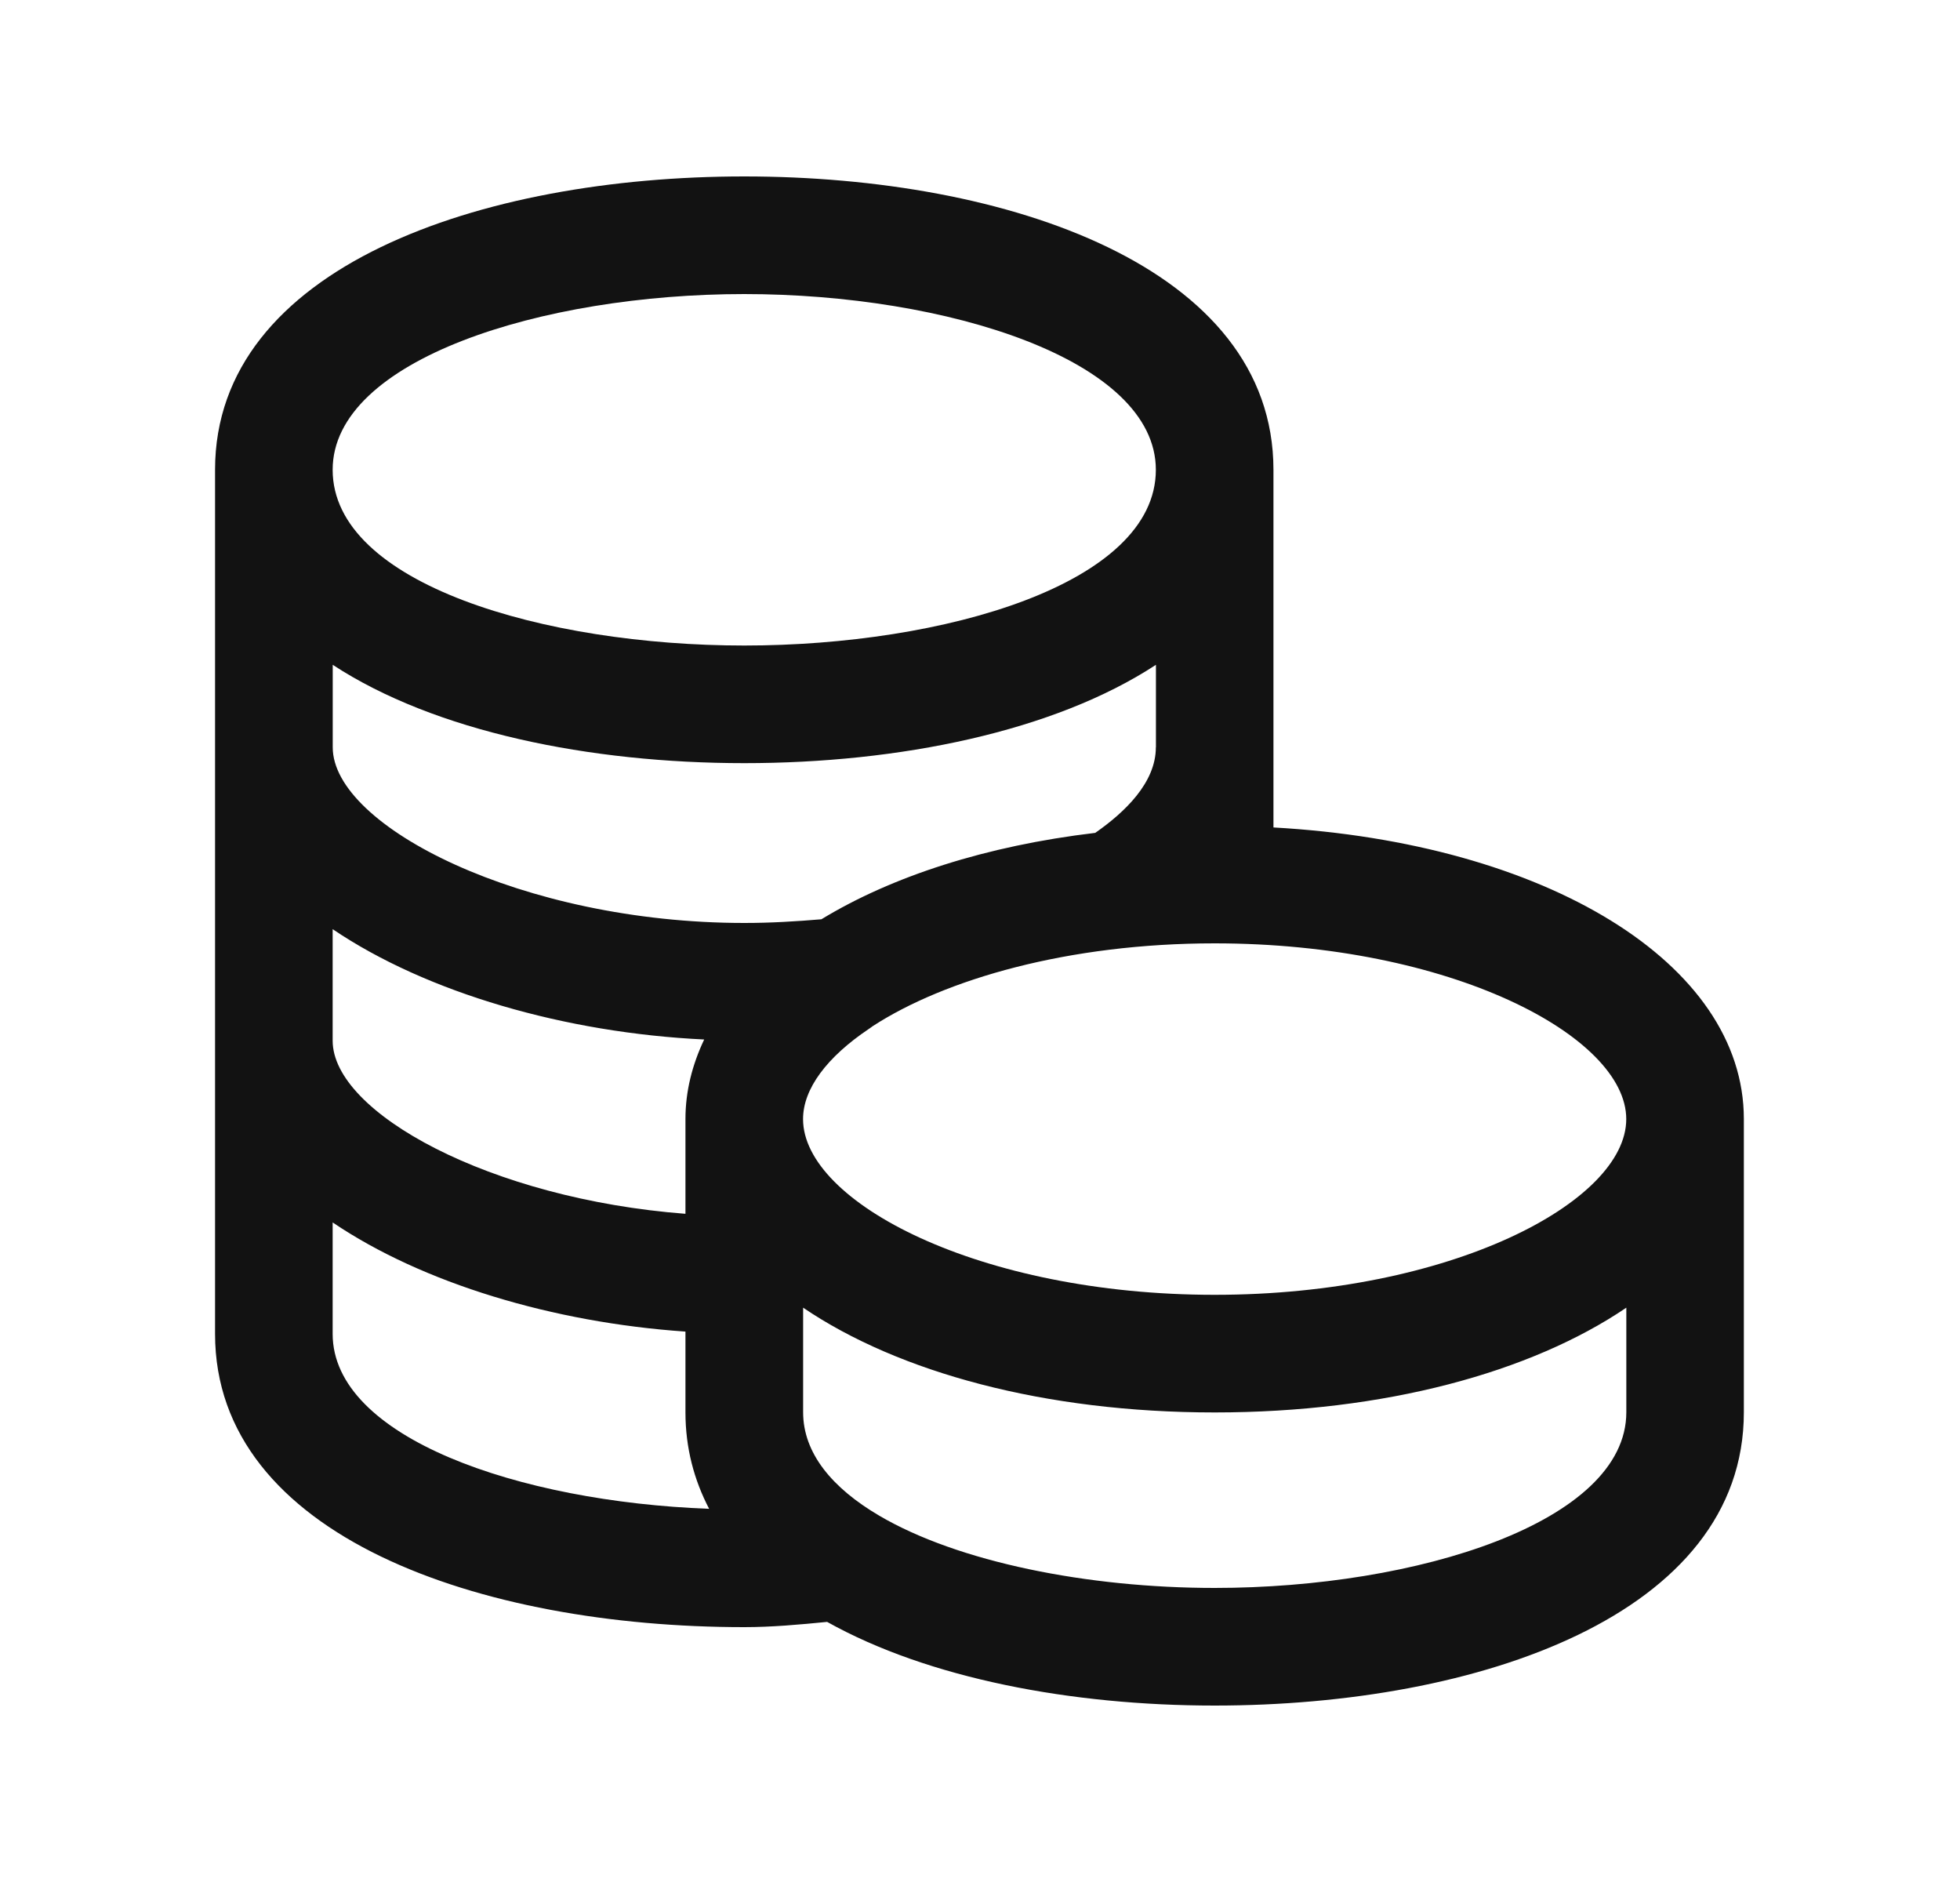 <svg width="25" height="24" viewBox="0 0 25 24" fill="none" xmlns="http://www.w3.org/2000/svg">
<path d="M22.243 14.269C22.242 12.279 19.71 10.746 16.243 10.552V5.99C16.242 3.407 12.853 2.25 9.493 2.25C6.133 2.25 2.744 3.406 2.743 5.99V17.01C2.743 19.593 6.133 20.75 9.493 20.75C9.84 20.75 10.196 20.718 10.55 20.683C11.844 21.406 13.671 21.75 15.493 21.75C18.852 21.75 22.243 20.593 22.243 18.01V14.269C22.243 14.27 22.243 14.27 22.243 14.269ZM20.743 14.271C20.743 15.329 18.498 16.512 15.493 16.512C12.488 16.512 10.243 15.329 10.243 14.271C10.243 13.883 10.55 13.479 11.081 13.122C11.099 13.112 11.113 13.098 11.13 13.087C12.054 12.487 13.626 12.03 15.493 12.03C18.498 12.03 20.743 13.213 20.743 14.271ZM14.743 9.53C14.743 9.981 14.347 10.358 13.97 10.621C12.579 10.786 11.378 11.175 10.477 11.723C10.157 11.75 9.835 11.77 9.494 11.77C6.666 11.77 4.244 10.538 4.244 9.53V8.478C5.545 9.33 7.522 9.732 9.494 9.732C11.466 9.732 13.443 9.33 14.744 8.478V9.53H14.743ZM4.243 11.849C5.446 12.663 7.217 13.172 8.982 13.256C8.83 13.577 8.743 13.915 8.743 14.27C8.743 14.27 8.743 14.27 8.743 14.271V15.479C6.251 15.288 4.243 14.189 4.243 13.271V11.849ZM9.493 3.75C12.074 3.75 14.743 4.588 14.743 5.991C14.743 7.447 12.038 8.232 9.493 8.232C6.948 8.232 4.243 7.447 4.243 5.991C4.243 4.588 6.912 3.75 9.493 3.75ZM4.243 17.01V15.589C5.392 16.366 7.057 16.865 8.743 16.981V18.01C8.743 18.465 8.853 18.873 9.045 19.241C6.612 19.15 4.243 18.331 4.243 17.01ZM15.493 20.25C13.874 20.25 12.221 19.92 11.214 19.328C10.615 18.976 10.244 18.532 10.244 18.01V16.676C11.462 17.502 13.328 18.012 15.494 18.012C17.66 18.012 19.526 17.502 20.744 16.676V18.01C20.743 19.412 18.074 20.25 15.493 20.25Z" fill="#121212"/>
</svg>
